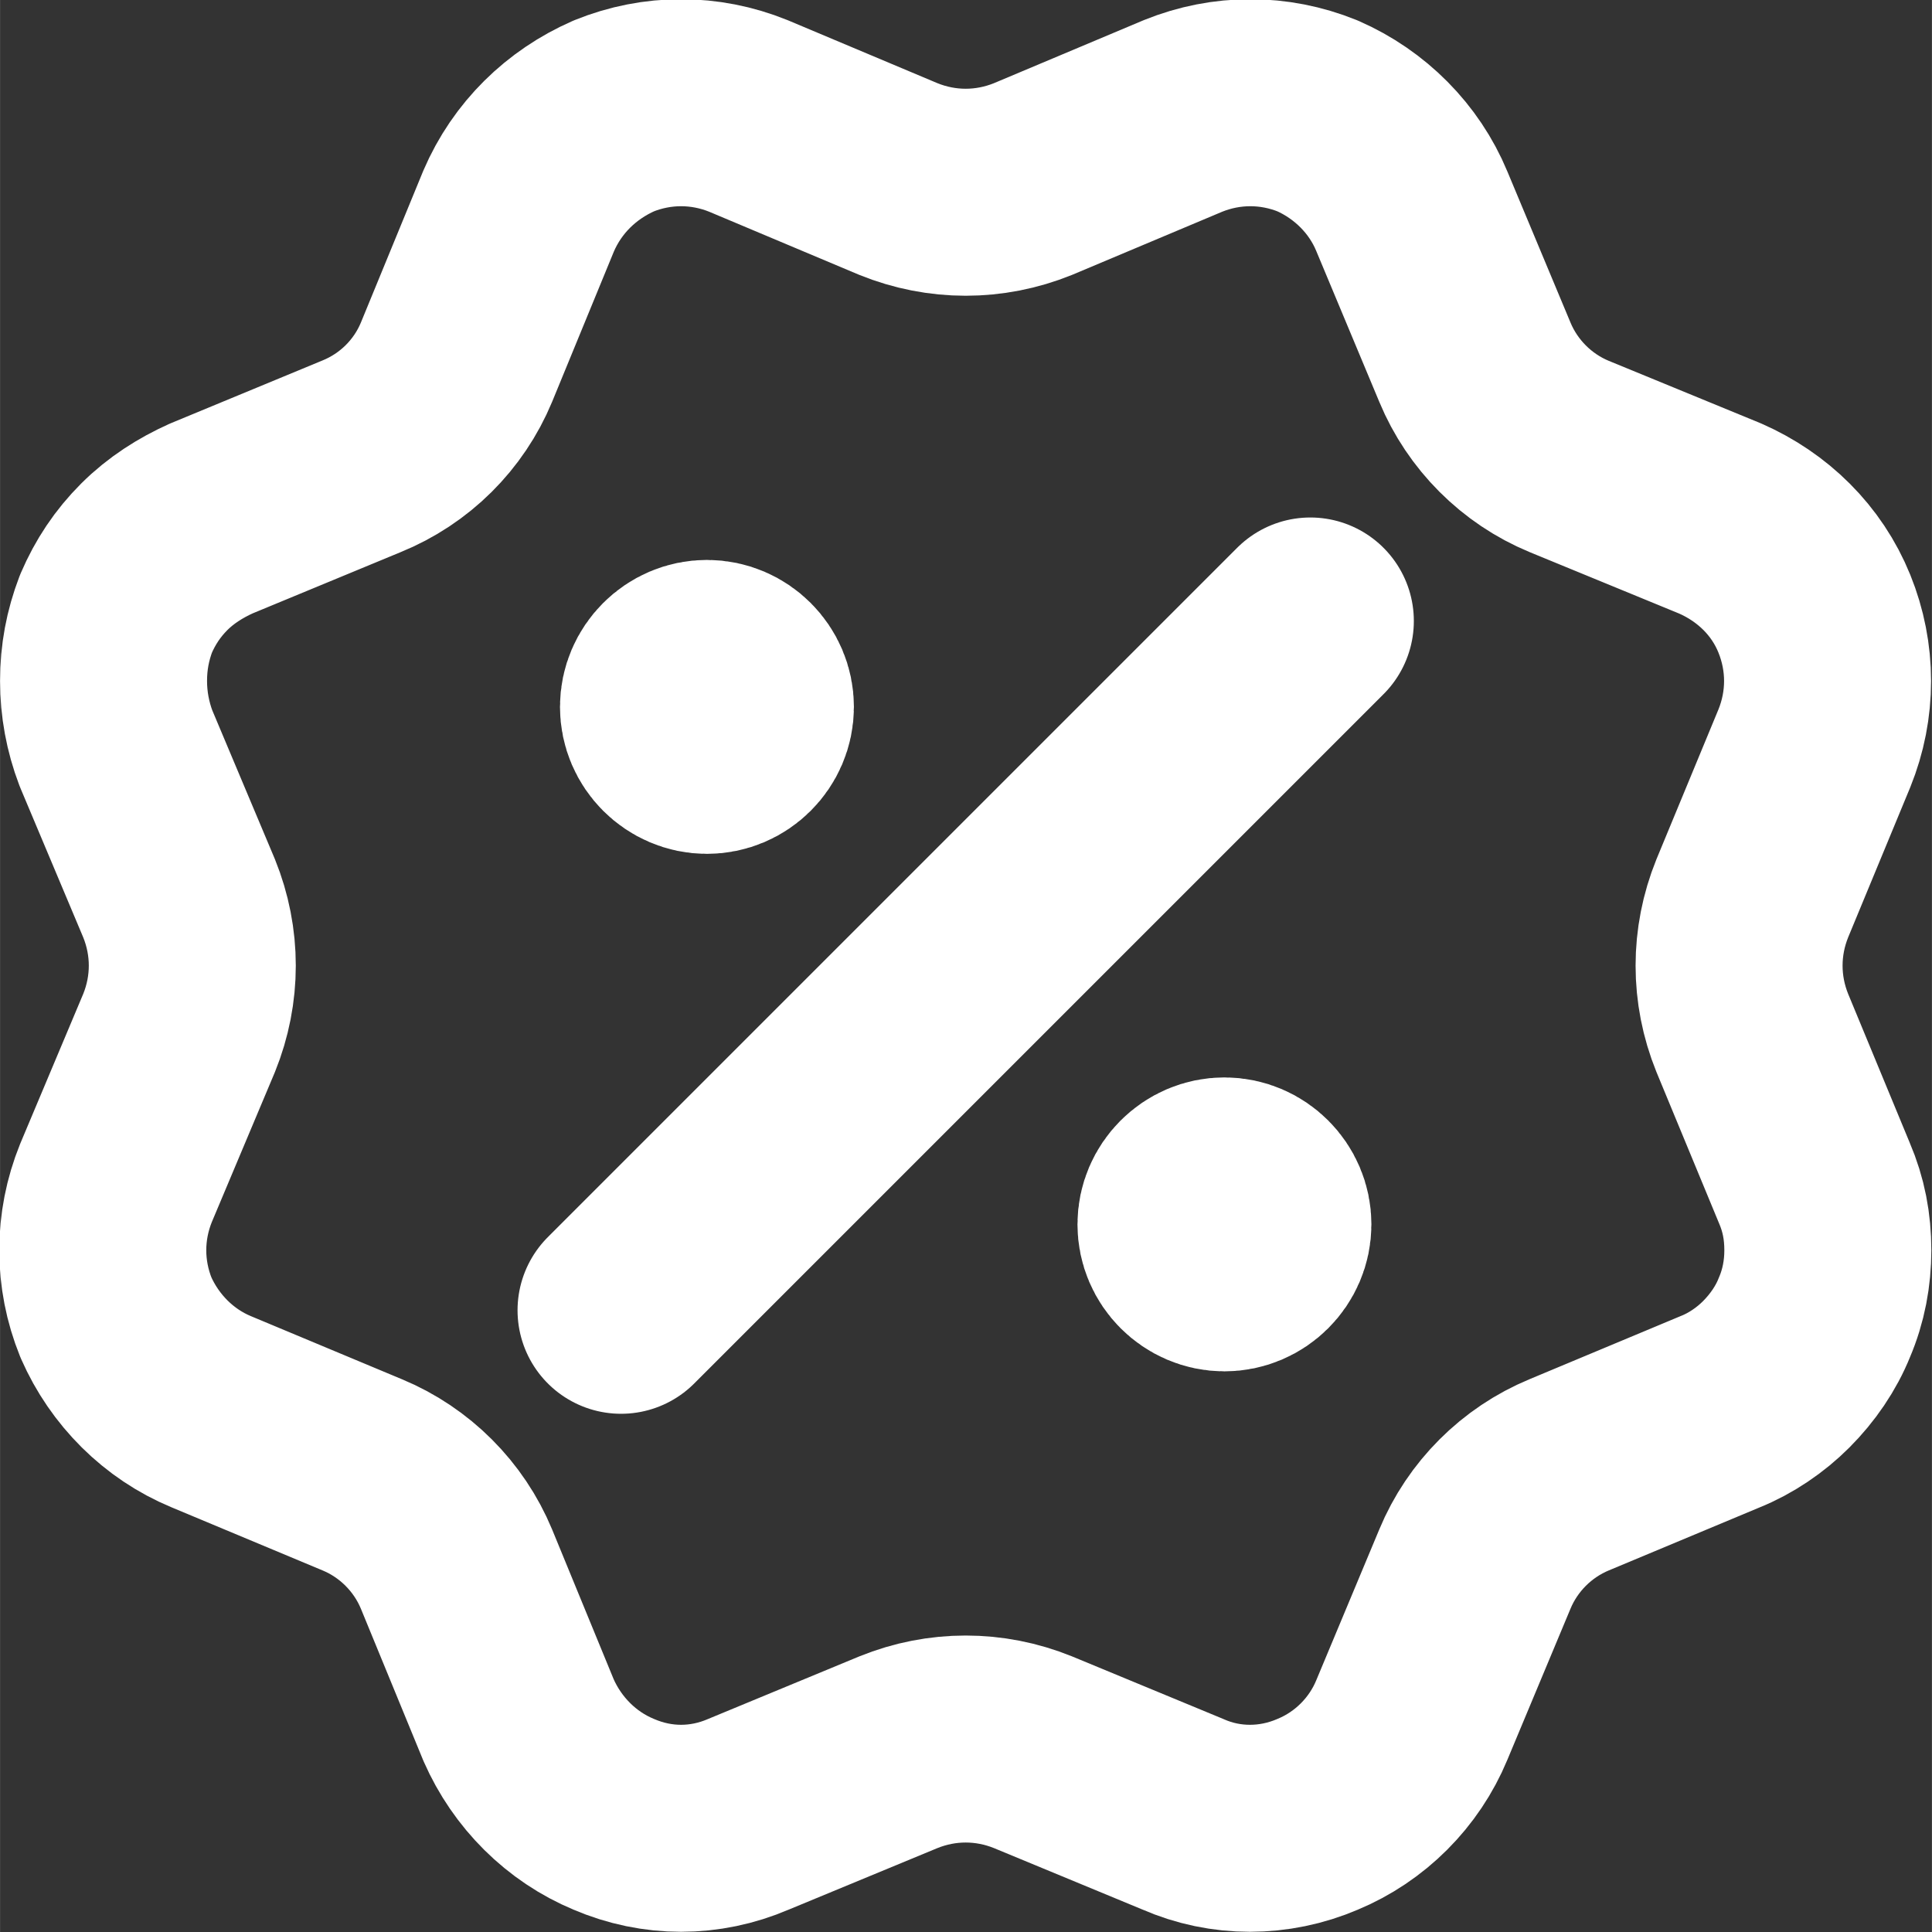 <svg width="18.667" height="18.668" viewBox="0 0 18.666 18.668" fill="none" xmlns="http://www.w3.org/2000/svg" xmlns:xlink="http://www.w3.org/1999/xlink">
	<rect x="0" y="0" width="18.666" height="18.668" fill="#333333" stroke="none"/>
	<desc>
			Created with Pixso.
	</desc>
	<defs/>
	<path id="Icon" d="M15.16 4.41L16.62 5.01C17.03 5.19 17.36 5.51 17.53 5.93C17.7 6.35 17.7 6.81 17.53 7.23L16.93 8.68C16.76 9.1 16.76 9.56 16.93 9.98L17.53 11.43C17.62 11.64 17.66 11.85 17.66 12.08C17.66 12.3 17.62 12.52 17.53 12.73C17.45 12.93 17.32 13.12 17.16 13.28C17.01 13.43 16.82 13.56 16.62 13.64L15.16 14.25C14.75 14.42 14.42 14.75 14.25 15.16L13.64 16.62C13.47 17.03 13.14 17.36 12.73 17.53C12.31 17.71 11.84 17.71 11.43 17.53L9.98 16.93C9.56 16.76 9.1 16.76 8.68 16.93L7.23 17.53C6.81 17.71 6.35 17.71 5.93 17.53C5.52 17.36 5.19 17.03 5.01 16.62L4.41 15.16C4.24 14.75 3.91 14.42 3.5 14.25L2.04 13.64C1.63 13.47 1.3 13.14 1.12 12.73C0.95 12.31 0.95 11.85 1.12 11.43L1.73 9.98C1.9 9.56 1.9 9.1 1.73 8.68L1.12 7.23C1.04 7.02 1 6.8 1 6.58C1 6.35 1.04 6.14 1.12 5.93C1.21 5.72 1.33 5.54 1.49 5.38C1.65 5.22 1.84 5.1 2.04 5.01L3.49 4.41C3.91 4.24 4.24 3.91 4.41 3.5L5.01 2.04C5.19 1.62 5.52 1.3 5.93 1.12C6.35 0.95 6.81 0.95 7.23 1.12L8.68 1.73C9.1 1.9 9.56 1.9 9.98 1.73L11.43 1.12C11.85 0.95 12.31 0.95 12.73 1.12C13.14 1.3 13.47 1.63 13.64 2.04L14.25 3.5L14.25 3.5C14.42 3.91 14.75 4.24 15.16 4.41ZM6.83 6.83L6.84 6.83M6.83 7.25C6.6 7.25 6.41 7.06 6.41 6.83C6.41 6.6 6.6 6.41 6.83 6.41C7.06 6.41 7.25 6.6 7.25 6.83C7.25 7.06 7.06 7.25 6.83 7.25ZM11.83 11.83L11.84 11.83M11.83 12.25C11.6 12.25 11.41 12.06 11.41 11.83C11.41 11.6 11.6 11.41 11.83 11.41C12.06 11.41 12.25 11.6 12.25 11.83C12.25 12.06 12.06 12.25 11.83 12.25ZM12.66 6L6 12.66" stroke="#FFFFFF" stroke-opacity="1" stroke-width="2" stroke-linejoin="round" stroke-linecap="round"/>
</svg>
